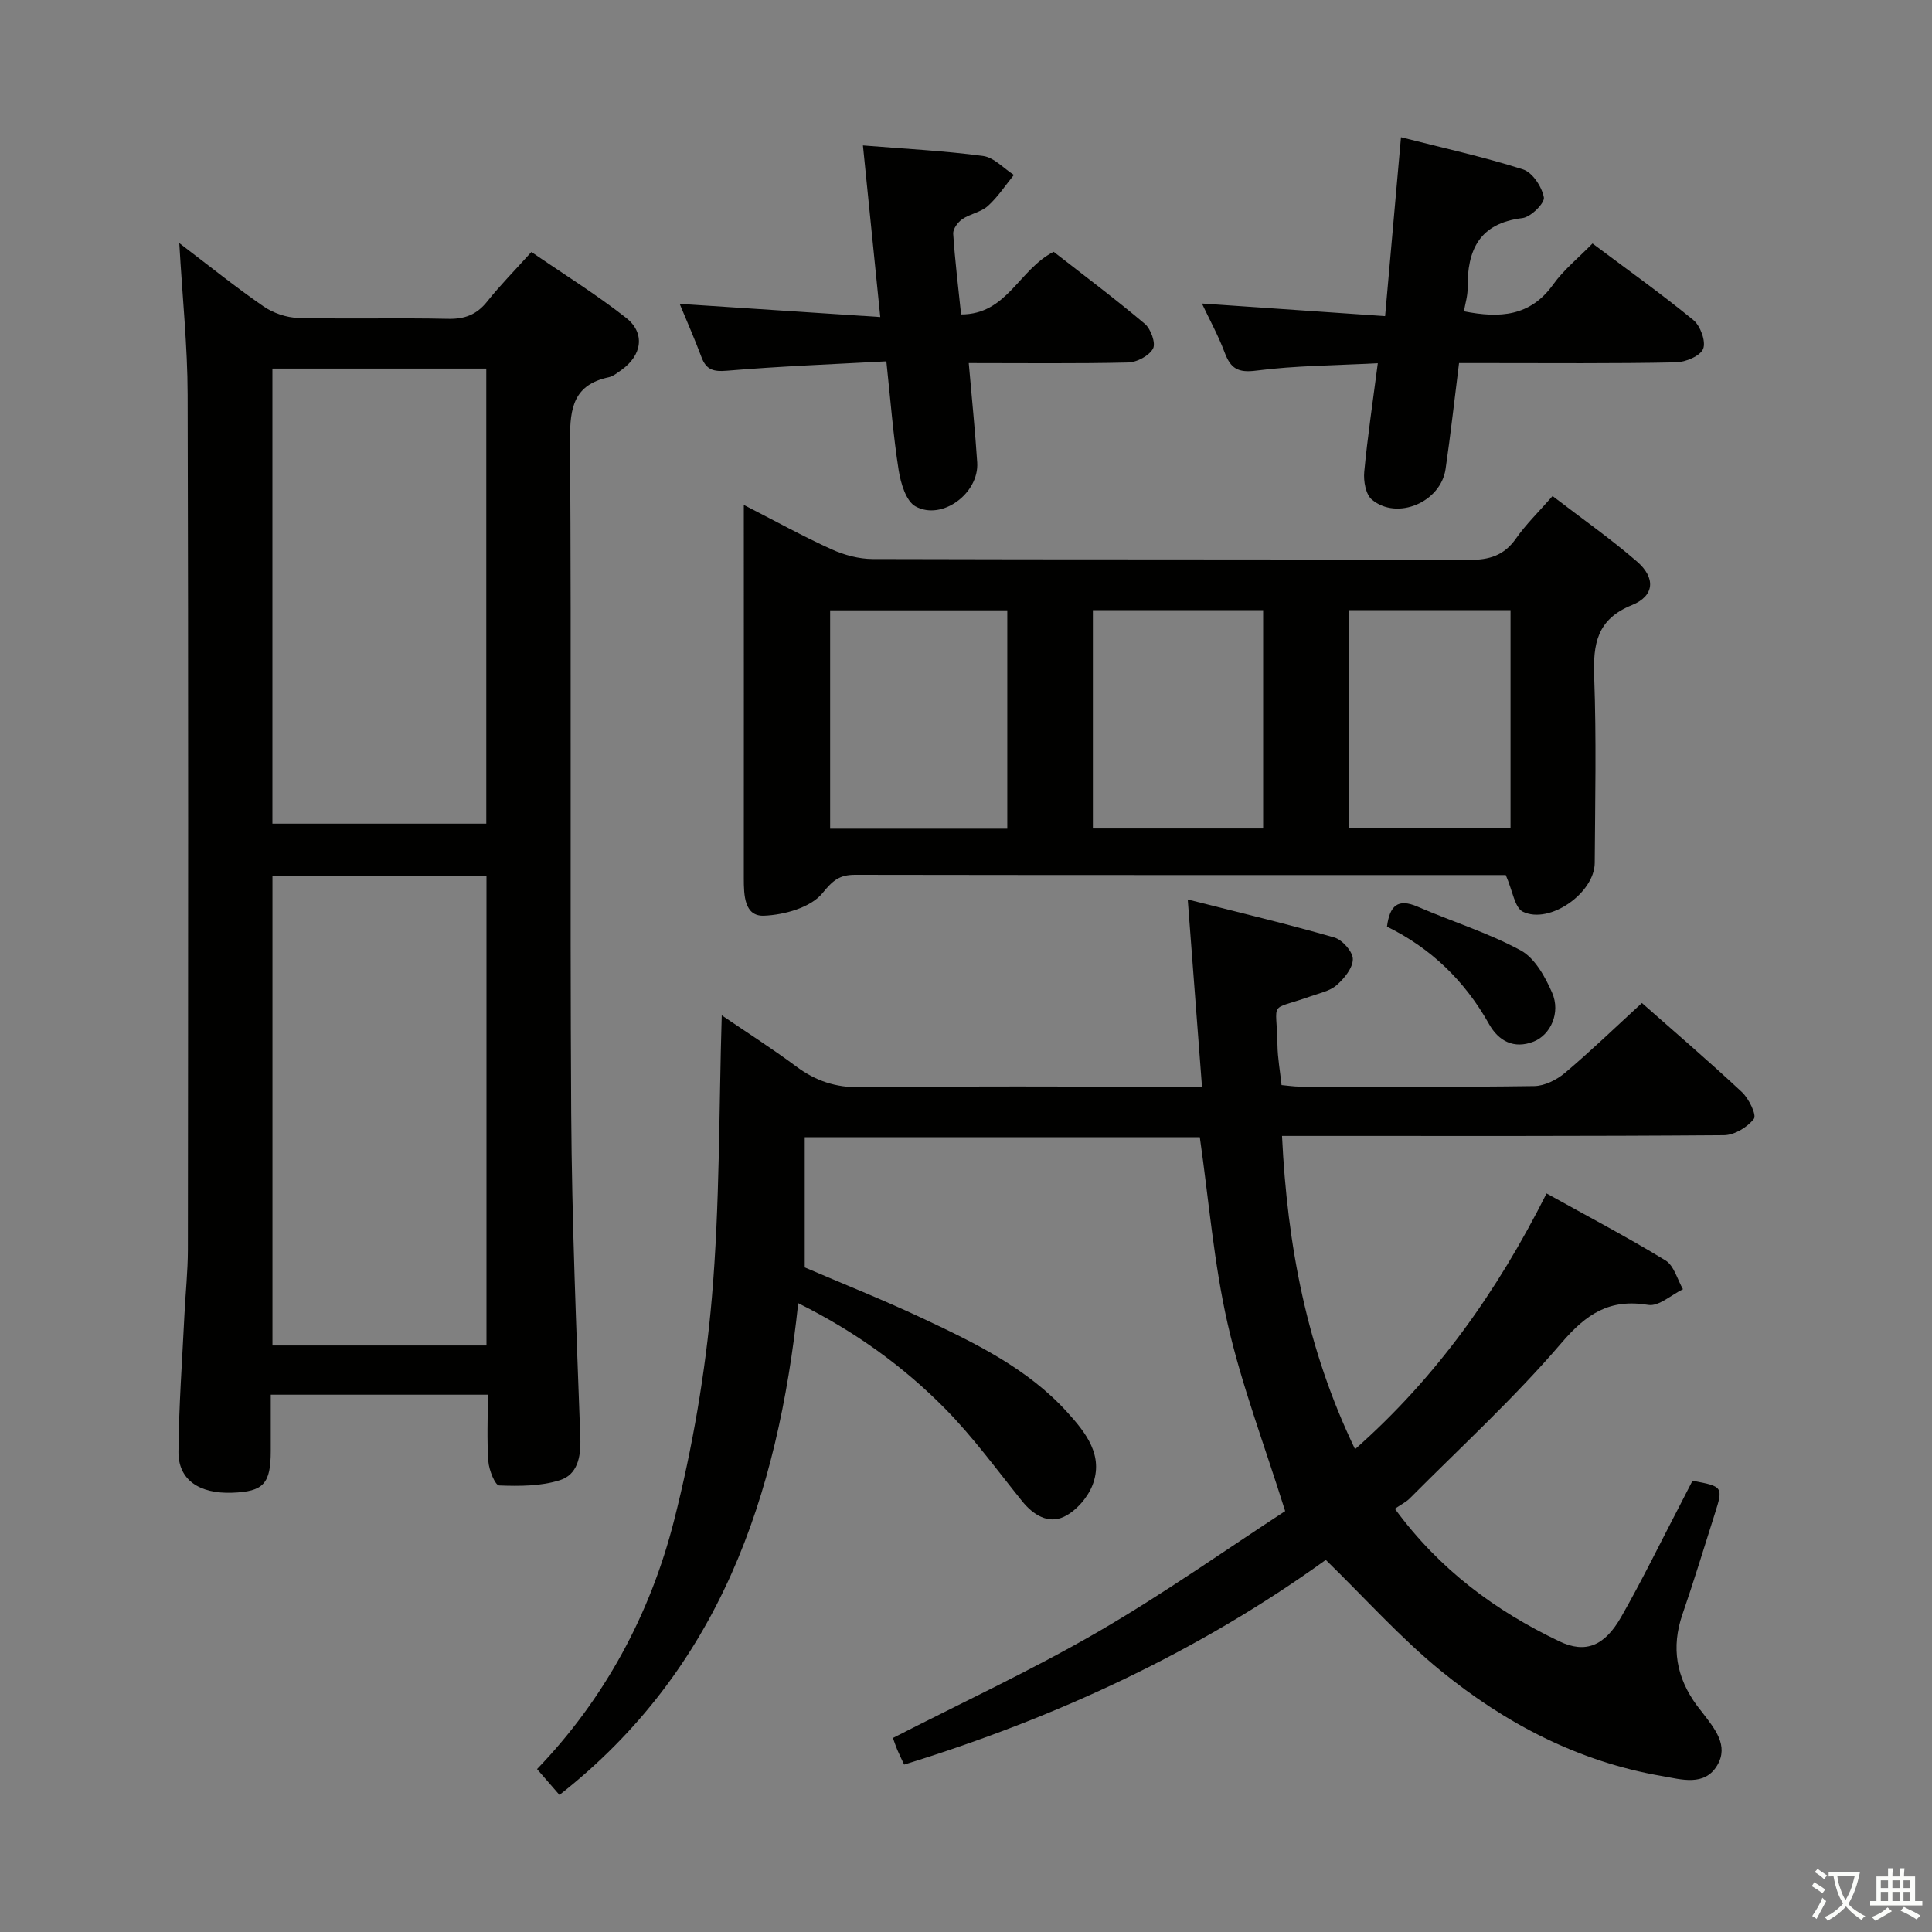 <svg enable-background="new 0 0 400 400" viewBox="0 0 400 400" xmlns="http://www.w3.org/2000/svg"><rect x="0" y="0" width="400" height="400" fill="#808080" stroke="none"/><path d="m377.9 391.2c-.2.3-.4.5-.6.8-.7-.6-1.4-1-2.2-1.5.2-.3.4-.5.5-.8.6.4 1.4.8 2.3 1.5zm-1.8 6.1c-.2-.2-.5-.4-.9-.6.4-.6.8-1.2 1.2-1.9s.7-1.3.9-1.9c.3.3.5.5.8.7-.7 1.3-1.4 2.6-2 3.7zm2.2-9c-.3.3-.5.5-.6.8-.6-.6-1.3-1.1-2-1.5.3-.3.5-.5.6-.7.6.5 1.3.9 2 1.4zm.3.2v-.9h2 4.5c-.3 1.3-.6 2.5-1 3.6s-.9 2.1-1.4 3c.4.5 1 1 1.6 1.4s1.2.8 1.9 1.1c-.3.2-.5.4-.8.8-.4-.3-1-.7-1.6-1.2s-1.2-1.1-1.6-1.6c-.5.6-1.1 1.1-1.7 1.6s-1.4.9-2.1 1.4c-.1-.3-.3-.5-.7-.8.6-.2 1.2-.5 1.9-1s1.4-1.1 2-1.8c-.5-.8-.9-1.6-1.2-2.5s-.6-2-.8-3.2c-.4.1-.7.1-1 .1zm2.5 2.7c.3 1 .7 1.7 1 2.2.3-.5.6-1.1 1-2s.6-1.9.9-3h-3.2-.4c.1.9.3 1.8.7 2.8z" fill="#fbfcfa"/><path d="m396.5 388.5v1.5 3.6h1.5v.9c-.4 0-1 0-1.7 0h-7.9c-.5 0-.9 0-1.2 0v-.9h1.3v-3.5c0-.7 0-1.2 0-1.6h2.4c0-.8 0-1.4 0-1.7h1c0 .3-.1.8-.1 1.7h1.5c0-.8 0-1.4 0-1.7h1c0 .3-.1.9-.1 1.7zm-8.2 9.2c-.2-.3-.5-.5-.8-.8.8-.3 1.4-.6 1.9-.9s1-.7 1.4-1.1c.3.3.6.5.9.8-1.6 1-2.8 1.6-3.4 2zm2.6-6.8v-1.6h-1.5v1.6zm0 2.7v-1.9h-1.5v1.9zm2.4-2.7v-1.6h-1.5v1.6zm0 2.7v-1.9h-1.5v1.9zm.2 2 .7-.8c.4.2.9.5 1.6.8s1.3.7 1.8 1c-.3.3-.5.5-.8.8-.4-.3-1.5-1-3.3-1.8zm2-4.7v-1.6h-1.4v1.6zm0 2.7v-1.9h-1.4v1.9z" fill="#fbfcfa"/><g fill="#010100"><path d="m339.94 207.66c6.57 5.8 13.77 11.97 20.7 18.44 1.44 1.34 3.09 4.74 2.48 5.54-1.33 1.74-4.04 3.38-6.2 3.39-28.5.22-57 .15-85.5.15-1.81 0-3.61 0-5.99 0 1.09 22.64 5.12 44.08 15.12 64.86 16.84-14.87 29.39-32.57 39.65-52.95 8.56 4.76 16.75 9.06 24.63 13.87 1.76 1.08 2.44 3.93 3.61 5.96-2.4 1.16-5.02 3.6-7.17 3.25-8.02-1.33-12.81 1.82-18.01 7.9-9.71 11.35-20.8 21.51-31.36 32.13-.8.81-1.89 1.33-3.11 2.17 9.29 12.67 20.86 21.14 34.03 27.44 5.49 2.63 9.42.92 12.81-5.01 4.37-7.65 8.23-15.6 12.31-23.42.84-1.61 1.66-3.24 2.47-4.8 6.3 1.15 6.39 1.27 4.63 6.81-2.21 6.96-4.33 13.95-6.71 20.85-2.37 6.88-1.25 13.09 2.99 18.86.39.54.83 1.05 1.23 1.58 2.44 3.22 5.41 6.7 3 10.79-2.63 4.46-7.48 2.92-11.4 2.25-17.29-2.96-32.46-10.87-45.86-21.81-8.33-6.8-15.57-14.93-23.8-22.95-26.18 18.88-55.64 32.63-87.3 42.38-.63-1.36-1.06-2.21-1.43-3.09-.32-.76-.57-1.54-.89-2.42 14.21-7.29 28.66-13.98 42.38-21.93 13.75-7.97 26.78-17.2 38.83-25.04-4.36-13.91-9.04-26.16-11.92-38.83-2.85-12.55-3.88-25.52-5.75-38.58-27.09 0-54.17 0-81.8 0v26.95c7.79 3.35 16.23 6.7 24.43 10.56 10.83 5.1 21.69 10.34 29.92 19.42 3.83 4.22 7.62 8.96 5.22 15.13-1.02 2.6-3.43 5.35-5.91 6.52-3.23 1.53-6.33-.35-8.66-3.24-5.21-6.47-10.13-13.25-15.94-19.14-8.65-8.77-18.61-15.96-30.41-21.84-4.23 40.01-16.3 75.79-49.43 101.81-1.46-1.68-2.92-3.37-4.64-5.35 13.93-14.47 23.43-32 28.38-51.52 3.82-15.05 6.48-30.57 7.81-46.04 1.67-19.35 1.45-38.86 2.05-58.5 4.7 3.21 10.2 6.71 15.42 10.59 4.02 2.99 8.13 4.37 13.3 4.31 21.66-.29 43.33-.12 65-.12h5.71c-.99-13-1.93-25.36-2.95-38.76 10.6 2.69 20.54 5.05 30.35 7.87 1.66.48 3.83 2.93 3.83 4.48 0 1.83-1.78 4.01-3.36 5.39-1.41 1.23-3.56 1.65-5.43 2.32-8.89 3.15-6.95.52-6.81 10.15.04 2.63.53 5.26.84 8.21 1.25.11 2.54.32 3.82.32 16.17.02 32.33.12 48.5-.11 2.15-.03 4.65-1.29 6.36-2.73 5.31-4.49 10.34-9.34 15.93-14.47z"/><path d="m37.12 50.33c6.29 4.78 11.7 9.15 17.42 13.09 2.02 1.39 4.76 2.34 7.2 2.4 10.33.26 20.66-.04 30.99.19 3.48.08 5.96-.85 8.14-3.59 2.68-3.37 5.73-6.45 9.15-10.25 6.61 4.54 13.37 8.74 19.59 13.62 4.06 3.18 3.31 7.82-1.01 10.85-.81.57-1.66 1.27-2.58 1.47-7.17 1.53-8.04 6.23-8 12.83.3 46.49-.04 92.99.24 139.48.14 22.46 1.08 44.91 1.89 67.36.14 3.96-.64 7.53-4.21 8.67-3.94 1.26-8.39 1.26-12.59 1.1-.84-.03-2.11-3.19-2.24-4.97-.32-4.46-.11-8.97-.11-13.82-15.02 0-29.74 0-44.94 0 0 4.06.01 7.85 0 11.65-.01 6.79-1.5 8.4-7.94 8.64-6.89.26-11.22-2.68-11.17-8.48.08-9.47.78-18.94 1.24-28.4.22-4.48.7-8.96.71-13.44.05-58.99.11-117.99-.05-176.98-.02-10.11-1.09-20.21-1.73-31.42zm63.6 131.07c-15.04 0-29.73 0-44.31 0v97.17h44.31c0-32.46 0-64.67 0-97.17zm-44.32-105.09v94.22h44.28c0-31.63 0-62.84 0-94.22-14.88 0-29.45 0-44.28 0z"/><path d="m154 104.54c6.63 3.39 12.29 6.53 18.17 9.19 2.62 1.19 5.67 2 8.52 2.01 41.15.13 82.3.02 123.46.18 4.21.02 7.25-.91 9.72-4.43 2.07-2.96 4.72-5.52 7.57-8.79 6.02 4.62 11.98 8.8 17.47 13.55 3.92 3.39 3.65 7.13-1.02 9.02-7.31 2.95-8.08 8.08-7.83 14.91.47 12.81.19 25.65.11 38.48-.04 6.22-9.34 12.79-14.88 10.1-1.7-.83-2.1-4.32-3.54-7.59-.75 0-2.5 0-4.26 0-43.48 0-86.97.02-130.45-.05-3.22 0-4.58 1.12-6.76 3.8-2.41 2.97-7.88 4.5-12.1 4.67-4.08.16-4.18-4.25-4.18-7.73.02-25.46 0-50.94 0-77.32zm54.55 67.03c0-15.38 0-30.15 0-45.21-12.34 0-24.41 0-36.68 0v45.21zm17.72-45.25v45.21h35.25c0-15.18 0-30.07 0-45.21-11.75 0-23.2 0-35.25 0zm52.99 0v45.19h33.48c0-15.19 0-30.06 0-45.19-11.16 0-22.06 0-33.48 0z"/><path d="m302.08 75.17c-.95 7.54-1.74 14.76-2.79 21.94-1 6.87-10.04 10.7-15.26 6.32-1.27-1.06-1.76-3.83-1.58-5.72.68-7.26 1.77-14.48 2.81-22.51-8.75.47-17.01.48-25.14 1.53-3.84.5-5.33-.45-6.57-3.75-1.32-3.53-3.16-6.86-4.7-10.14 12.62.87 24.97 1.72 37.92 2.61 1.12-12.65 2.17-24.48 3.29-37.04 8.74 2.23 17.12 4.07 25.26 6.66 1.96.62 3.91 3.6 4.32 5.79.22 1.17-2.7 4.08-4.43 4.29-8.95 1.07-11.46 6.62-11.36 14.55.02 1.58-.49 3.16-.76 4.75 7.45 1.48 13.75 1.05 18.46-5.53 2.19-3.07 5.25-5.52 8.16-8.51 7.2 5.4 14.23 10.4 20.88 15.85 1.46 1.2 2.64 4.43 2.03 5.96-.6 1.49-3.64 2.76-5.64 2.8-12.98.27-25.98.15-38.98.15-1.81 0-3.62 0-5.92 0z"/><path d="m200.57 75.17c.64 7.38 1.32 13.97 1.75 20.58.41 6.35-7.26 12.1-12.76 9.1-1.98-1.08-3.07-4.81-3.5-7.49-1.13-7.17-1.68-14.42-2.55-22.55-11.19.61-22.1 1.02-32.96 1.94-2.85.24-4.33-.17-5.32-2.82-1.39-3.71-2.99-7.34-4.51-11.02 13.66.9 27.09 1.78 41.53 2.73-1.25-12.39-2.4-23.8-3.59-35.53 8.75.71 16.85 1.11 24.86 2.18 2.27.3 4.27 2.56 6.39 3.93-1.77 2.17-3.33 4.58-5.39 6.43-1.42 1.28-3.66 1.61-5.29 2.72-.92.63-1.94 2.02-1.88 3.01.35 5.43 1.02 10.83 1.63 16.72 9.53.01 11.92-9.27 19.17-12.97 6 4.69 12.59 9.62 18.88 14.92 1.24 1.05 2.3 4.02 1.69 5.13-.82 1.49-3.34 2.83-5.16 2.87-10.78.25-21.56.12-32.99.12z"/><path d="m287.16 191.85c.56-4.3 2.21-5.92 6.34-4.13 7.09 3.07 14.57 5.38 21.33 9.04 2.94 1.59 5.09 5.48 6.53 8.8 1.78 4.09-.32 8.68-3.82 10.08-4.11 1.63-7.3-.13-9.25-3.62-5.01-8.94-12.03-15.71-21.13-20.17z"/></g></svg>